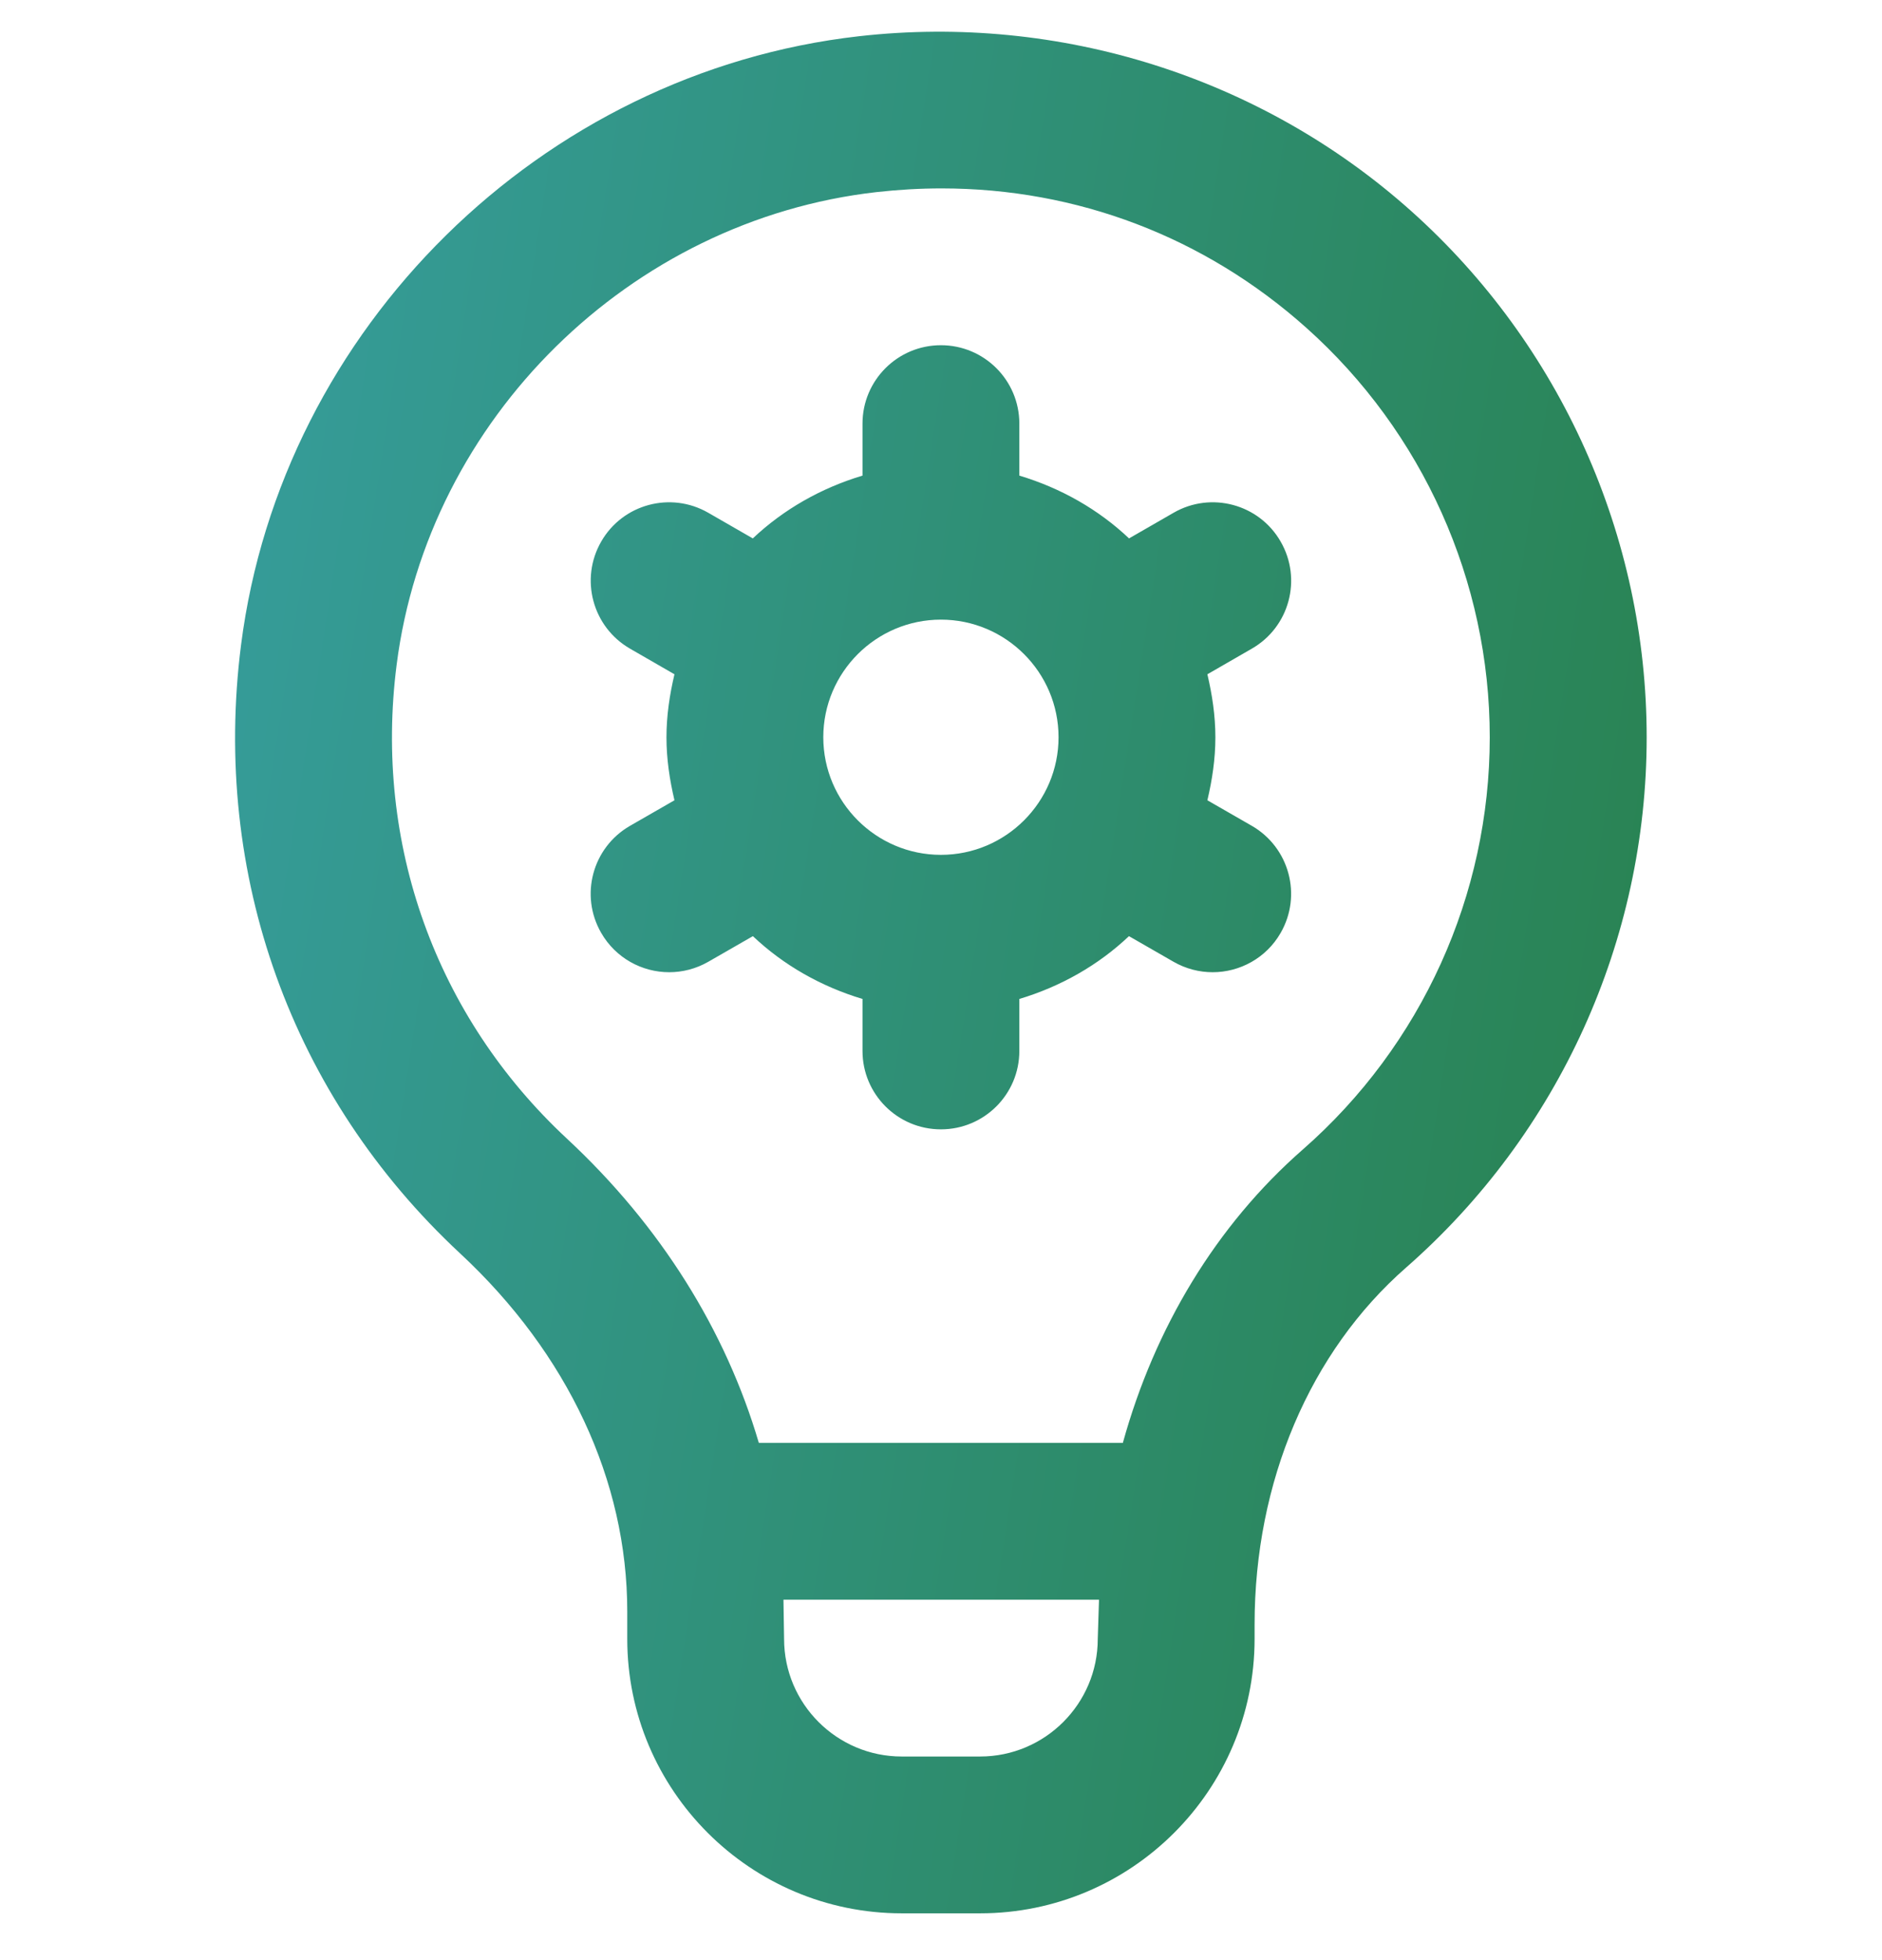 <svg xmlns="http://www.w3.org/2000/svg" width="24" height="25" viewBox="0 0 24 25" fill="none">
  <g clip-path="url(#clip0_3168_112083)">
    <path d="M17.993 2.689C16.084 0.983 13.513 0.173 10.955 0.462C6.904 0.92 3.59 4.185 3.074 8.225C2.7 11.157 3.718 13.985 5.866 15.985C7.242 17.264 7.999 18.886 7.999 20.552V20.903C7.999 22.833 9.569 24.403 11.499 24.403H12.499C14.429 24.403 15.999 22.833 15.999 20.903V20.718C15.999 18.902 16.703 17.242 17.932 16.166C19.881 14.457 20.999 11.992 20.999 9.403C20.999 6.843 19.903 4.396 17.993 2.689ZM13.999 20.903C13.999 21.73 13.326 22.403 12.499 22.403H11.499C10.672 22.403 9.999 21.73 9.999 20.903C9.999 20.903 9.992 20.453 9.991 20.403H14.015C14.011 20.508 13.999 20.903 13.999 20.903ZM16.613 14.662C15.508 15.63 14.725 16.935 14.319 18.403H9.677C9.256 16.973 8.429 15.638 7.229 14.522C5.558 12.966 4.766 10.764 5.058 8.479C5.458 5.342 8.033 2.806 11.179 2.45C11.457 2.419 11.733 2.403 12.007 2.403C13.732 2.403 15.36 3.02 16.659 4.181C18.145 5.509 18.998 7.412 18.998 9.403C18.998 11.416 18.13 13.333 16.613 14.662ZM16.331 6.907C16.057 6.429 15.444 6.264 14.966 6.54L14.398 6.867C14.007 6.497 13.528 6.225 12.999 6.066V5.403C12.999 4.851 12.552 4.403 11.999 4.403C11.446 4.403 10.999 4.851 10.999 5.403V6.066C10.47 6.225 9.992 6.497 9.6 6.867L9.032 6.54C8.553 6.264 7.941 6.429 7.667 6.907C7.391 7.386 7.556 7.997 8.034 8.273L8.601 8.6C8.54 8.859 8.499 9.126 8.499 9.404C8.499 9.682 8.54 9.948 8.601 10.207L8.034 10.533C7.555 10.809 7.39 11.42 7.667 11.899C7.852 12.22 8.188 12.4 8.534 12.4C8.703 12.4 8.875 12.357 9.032 12.267L9.601 11.94C9.992 12.31 10.47 12.582 10.999 12.741V13.404C10.999 13.956 11.446 14.404 11.999 14.404C12.552 14.404 12.999 13.956 12.999 13.404V12.741C13.528 12.582 14.006 12.31 14.397 11.94L14.966 12.267C15.123 12.357 15.295 12.4 15.464 12.4C15.81 12.4 16.147 12.22 16.331 11.899C16.607 11.42 16.442 10.809 15.964 10.533L15.397 10.207C15.458 9.948 15.499 9.681 15.499 9.404C15.499 9.127 15.458 8.86 15.397 8.6L15.964 8.273C16.443 7.998 16.608 7.386 16.331 6.907ZM11.999 10.903C11.172 10.903 10.499 10.23 10.499 9.403C10.499 8.576 11.172 7.903 11.999 7.903C12.826 7.903 13.499 8.576 13.499 9.403C13.499 10.23 12.826 10.903 11.999 10.903Z" fill="url(#paint0_linear_3168_112083)"/>
  </g>
  <defs>
    <linearGradient id="paint0_linear_3168_112083" x1="2.998" y1="0.404" x2="24.223" y2="3.712" gradientUnits="userSpaceOnUse">
      <stop stop-color="#369D9C"/>
      <stop offset="1" stop-color="#28814D"/>
    </linearGradient>
    <clipPath id="clip0_3168_112083">
      <rect width="24" height="24" fill="white" transform="translate(0 0.402)"/>
    </clipPath>
  </defs>
</svg>